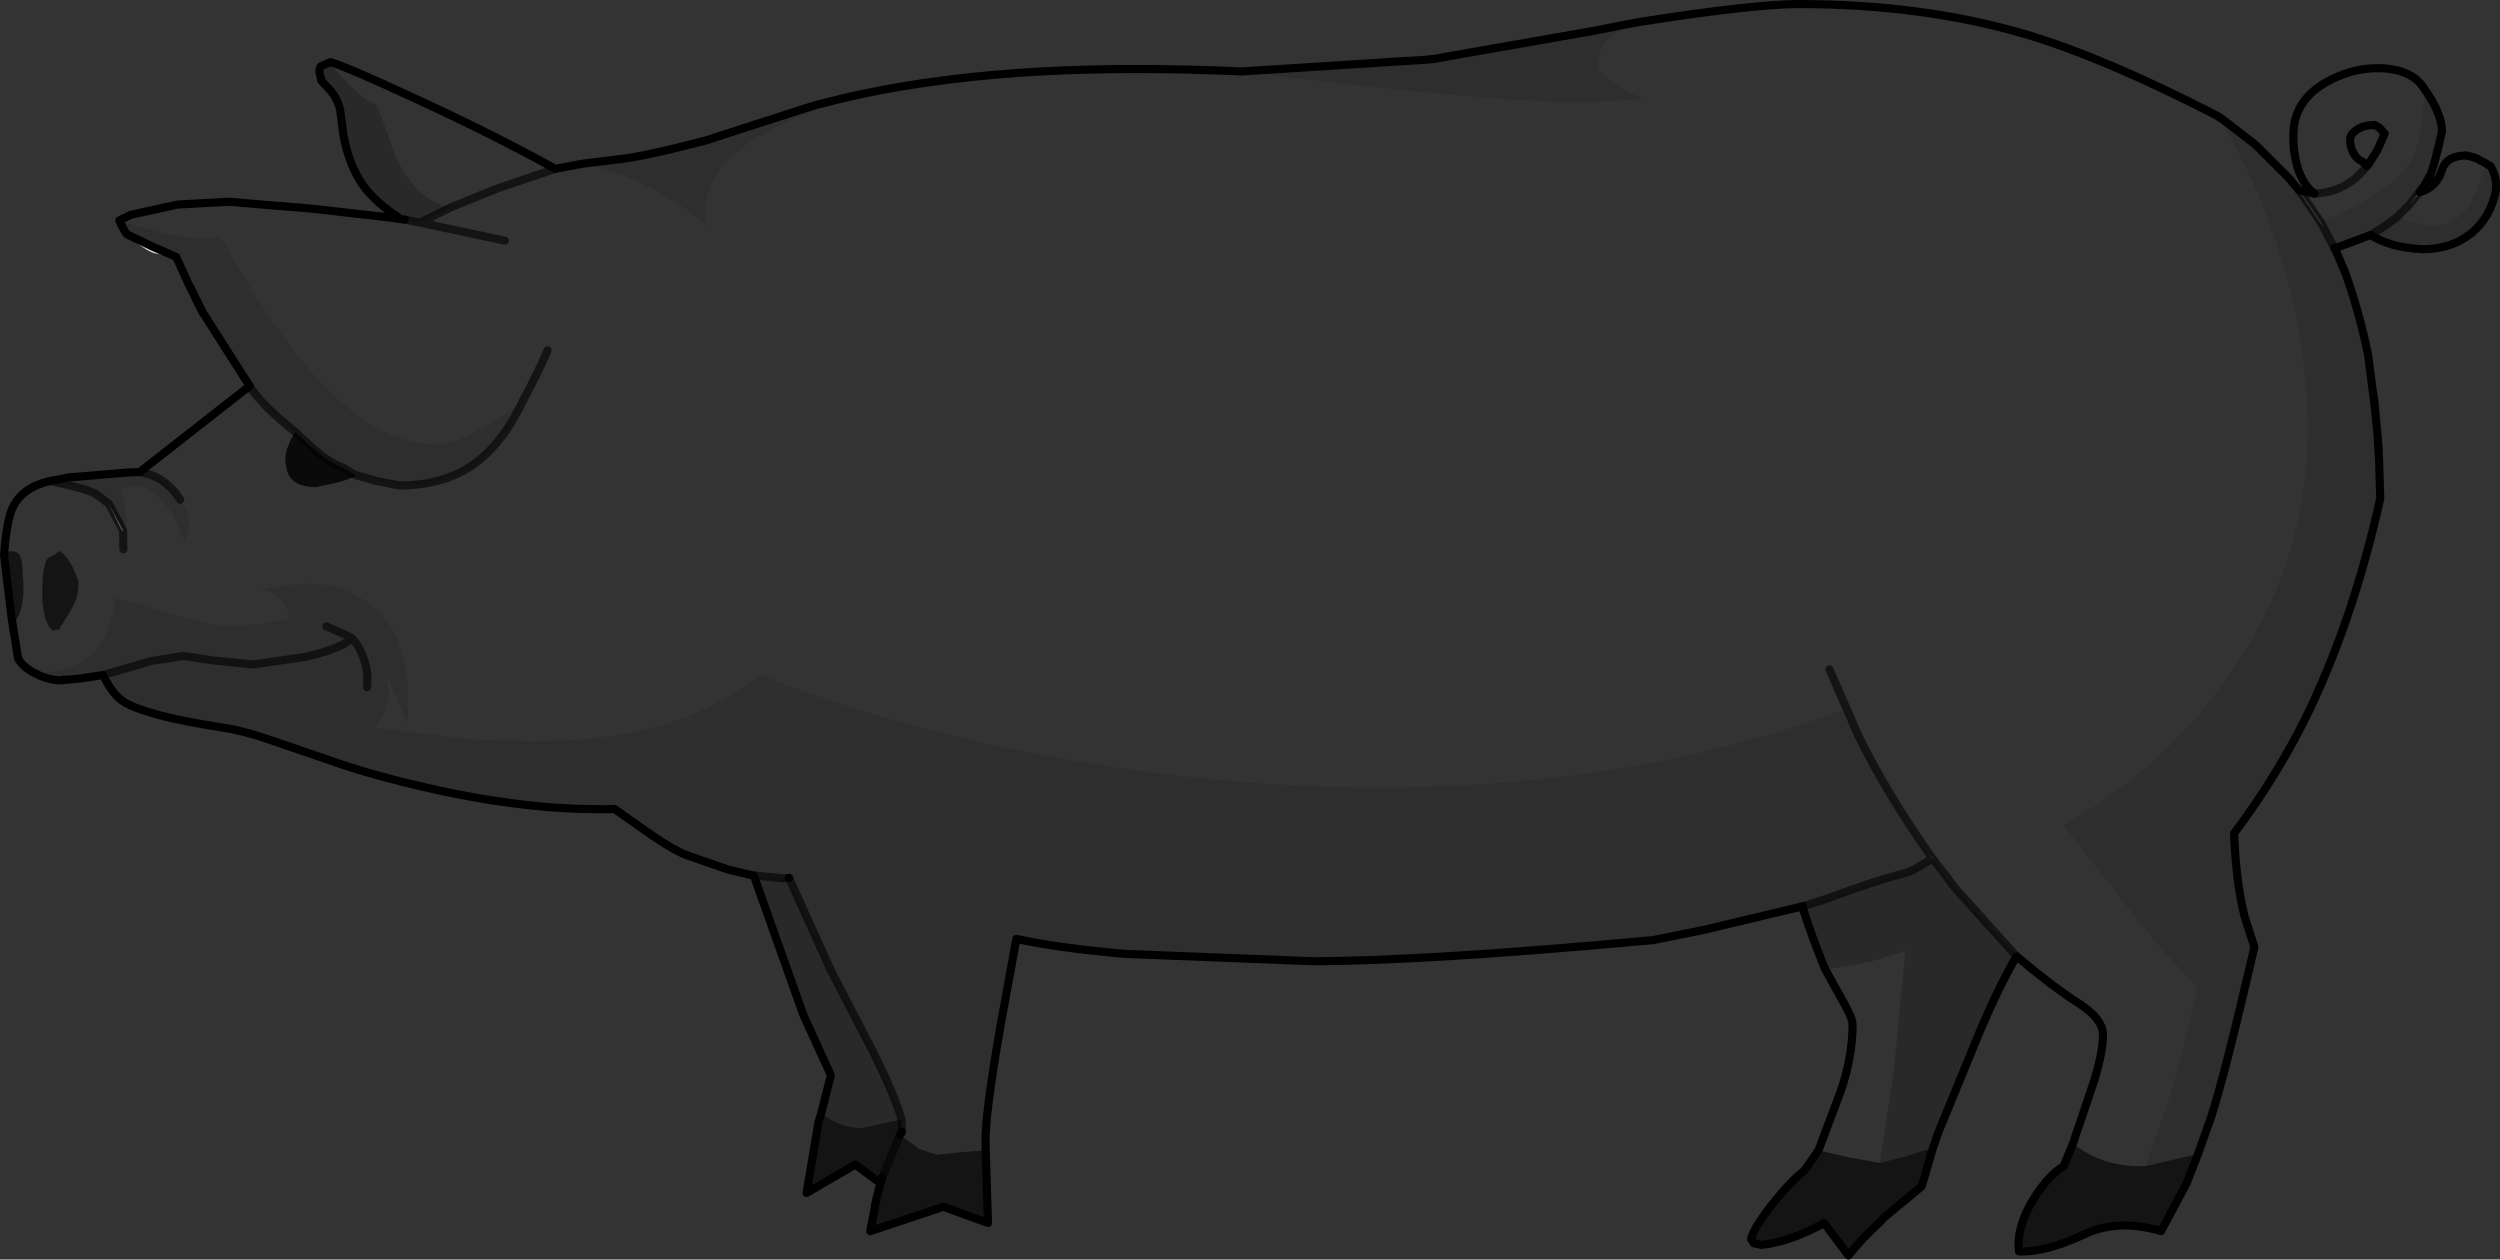 <?xml version="1.0" encoding="UTF-8" standalone="no"?>
<svg xmlns:xlink="http://www.w3.org/1999/xlink" height="155.15px" width="307.95px" xmlns="http://www.w3.org/2000/svg">
  <rect width="100%" height="100%" fill="#333333" stroke="none"/>
  <g transform="matrix(1.0, 0.0, 0.0, 1.0, 154.0, 77.55)">
    <path d="M42.3 -73.75 Q30.6 -71.35 23.05 -70.35 L23.5 -70.45 40.3 -73.4 42.3 -73.75 M145.3 -55.8 L145.35 -55.9 145.3 -55.8 145.15 -55.55 145.1 -55.5 144.9 -55.2 145.25 -55.8 145.3 -55.8 M-32.6 63.2 L-32.55 65.25 -32.6 64.15 -32.6 63.2 M-144.3 6.05 L-145.95 6.2 -146.1 6.15 -144.3 6.05 M-151.75 3.6 L-151.8 3.4 -151.8 3.35 -151.75 3.6 M-128.95 -38.95 L-129.05 -39.05 -129.45 -39.85 -130.35 -41.7 -130.5 -42.05 -129.2 -39.4 -128.95 -38.95 M-138.3 -48.65 L-138.6 -49.0 -139.2 -50.15 -138.3 -48.65 M-105.2 -50.65 L-104.7 -50.6 -104.15 -50.5 -105.2 -50.65 M128.9 -54.45 L129.2 -54.1 131.85 -50.2 131.95 -50.05 132.15 -49.65 128.9 -54.45 M137.5 -57.2 L137.75 -57.35 137.75 -57.3 137.55 -57.1 137.5 -57.2 M-129.05 -39.05 L-129.2 -39.4 -129.45 -39.85 -129.2 -39.4 -129.05 -39.05 M84.05 28.2 L84.0 28.2 83.7 27.7 84.05 28.2" fill="#ffffff" fill-rule="evenodd" stroke="none"/>
    <path d="M48.0 -74.85 L46.35 -74.55 48.15 -74.95 48.0 -74.85 M119.35 -63.15 L120.8 -62.1 124.0 -59.55 124.1 -59.45 123.6 -59.9 119.85 -62.8 119.35 -63.1 119.35 -63.15 119.85 -62.8 119.35 -63.15 M145.4 -56.05 L145.3 -55.8 145.25 -55.8 145.4 -56.05 M145.05 -55.4 L144.15 -53.9 144.05 -53.9 144.6 -54.65 144.05 -53.9 144.15 -53.9 142.8 -52.35 144.55 -54.6 144.6 -54.65 144.7 -54.8 144.9 -55.2 145.1 -55.5 145.05 -55.4 144.7 -54.8 145.05 -55.4 M152.8 -57.05 Q153.2 -56.5 153.4 -55.6 L153.45 -54.1 Q153.6 -55.7 152.8 -57.05 M137.7 -33.85 L138.45 -28.4 138.55 -27.25 138.25 -29.6 137.7 -33.85 M138.85 -24.1 L138.9 -23.6 139.0 -22.5 139.0 -21.75 139.05 -21.0 138.85 -24.1 M84.45 62.85 L84.15 63.85 84.1 63.85 84.45 62.85 M-45.6 68.4 L-45.55 68.2 -45.55 68.1 -45.35 67.5 -45.45 67.85 -45.55 68.1 -45.45 67.85 -45.65 68.65 -45.6 68.4 M-61.15 30.3 L-61.5 30.2 -60.95 30.3 -61.15 30.3 M-145.45 -18.75 L-145.85 -18.9 -138.25 -19.35 -145.45 -18.75 M124.0 -59.55 L123.6 -59.9 124.0 -59.55 M139.0 -21.75 L138.9 -23.6 139.0 -21.75 M138.45 -28.4 L138.25 -29.6 138.45 -28.4 M-140.6 -15.5 L-138.85 -12.25 Q-138.8 -11.7 -139.6 -13.4 L-140.6 -15.5 M85.85 30.5 L86.0 30.75 85.75 30.4 85.85 30.5 85.75 30.4 85.45 30.0 85.85 30.5" fill="#dcdcdc" fill-rule="evenodd" stroke="none"/>
    <path d="M84.15 63.85 L83.3 66.6 84.1 63.85 84.15 63.85 M-46.25 71.25 L-46.2 70.8 -46.15 70.65 -46.25 71.25 M-45.75 68.9 L-45.7 68.8 -45.65 68.65 -45.75 68.9" fill="#8f8f8f" fill-rule="evenodd" stroke="none"/>
    <path d="M-132.3 -45.9 L-135.0 -46.35 Q-136.25 -46.75 -138.3 -48.65 L-135.15 -47.15 -132.3 -45.9" fill="#d4d4d4" fill-rule="evenodd" stroke="none"/>
    <path d="M-1.05 -68.75 Q29.1 -64.95 41.05 -64.95 L44.65 -65.1 48.7 -65.4 Q46.55 -66.1 44.8 -67.3 42.85 -68.65 42.85 -69.75 42.85 -71.25 43.75 -72.3 44.95 -73.7 48.0 -74.85 62.0 -77.05 67.6 -77.05 82.8 -77.05 95.45 -73.35 105.2 -70.45 118.9 -63.4 L119.0 -63.35 119.35 -63.1 Q124.95 -53.6 127.75 -43.2 130.25 -33.85 130.25 -24.6 130.25 -8.4 120.8 5.3 112.8 16.95 100.2 24.1 109.3 35.9 112.35 39.45 L116.7 44.1 Q114.65 53.05 113.2 57.75 L110.25 66.1 Q105.0 66.25 101.35 63.3 L104.0 55.45 Q105.05 51.9 105.05 49.95 105.05 47.95 102.0 46.0 99.05 44.15 94.4 40.25 L86.8 31.8 86.0 30.75 85.85 30.5 85.45 30.0 85.75 30.4 84.05 28.2 83.7 27.7 Q78.4 20.15 74.95 13.15 L73.0 9.9 Q47.45 19.45 15.65 19.45 -2.05 19.45 -20.8 16.3 -42.5 12.7 -60.3 5.6 -65.5 9.5 -71.25 11.4 -78.45 13.75 -88.4 13.75 L-95.7 13.55 -107.8 12.1 -106.7 10.25 Q-106.1 9.0 -106.1 7.75 L-106.3 5.6 -103.8 11.6 -103.75 8.25 Q-103.75 0.85 -108.0 -2.8 -111.4 -5.7 -116.65 -5.7 L-122.3 -4.9 Q-120.75 -5.0 -119.5 -3.65 -118.4 -2.5 -118.3 -1.4 L-121.5 -0.75 -124.4 -0.45 Q-127.4 -0.45 -129.95 -1.1 L-139.8 -3.9 Q-140.45 0.5 -142.0 2.45 -143.85 4.7 -148.1 5.25 L-151.75 3.6 -151.8 3.35 -152.4 -0.35 -151.65 -1.85 Q-151.1 -3.25 -151.1 -5.3 L-151.3 -8.4 Q-151.6 -9.65 -152.45 -9.65 -153.45 -9.65 -153.5 -9.15 -153.2 -13.45 -152.4 -15.1 -151.2 -17.55 -147.85 -18.3 -143.3 -17.35 -142.2 -16.7 L-140.6 -15.5 -139.6 -13.4 Q-138.8 -11.7 -138.85 -12.25 -138.5 -12.95 -138.5 -13.95 -138.5 -15.65 -139.3 -17.35 L-137.55 -17.7 Q-136.25 -17.7 -134.75 -16.5 -132.85 -15.0 -131.85 -12.2 L-131.3 -10.85 Q-130.7 -11.95 -130.7 -13.3 -130.7 -14.45 -131.8 -16.0 -133.7 -18.95 -136.8 -19.4 L-123.25 -30.0 Q-121.95 -27.8 -117.65 -24.35 -118.85 -22.3 -118.85 -21.1 -118.85 -19.3 -118.0 -18.45 -117.1 -17.55 -115.05 -17.55 L-112.25 -18.15 Q-110.35 -18.75 -110.1 -19.0 L-107.6 -18.3 -104.85 -17.75 Q-99.35 -17.75 -95.65 -20.35 -92.05 -22.9 -89.5 -28.35 -91.45 -26.45 -95.2 -24.5 -98.6 -22.75 -99.75 -22.75 -106.05 -22.75 -111.95 -28.0 -118.85 -34.05 -126.8 -48.4 L-128.85 -48.15 Q-132.45 -48.15 -139.3 -50.4 L-137.85 -51.1 -132.15 -52.35 -125.85 -52.7 -115.6 -51.85 -105.5 -50.7 -105.2 -50.65 -104.15 -50.5 -102.35 -50.15 -102.2 -50.15 -98.5 -52.0 Q-103.0 -52.85 -105.55 -58.95 L-106.95 -63.0 Q-107.55 -64.8 -107.9 -64.8 -108.35 -64.8 -109.95 -66.15 -111.85 -67.8 -113.3 -69.9 -111.35 -69.35 -102.95 -65.45 -93.05 -60.9 -85.6 -56.75 L-82.15 -57.4 Q-77.45 -56.45 -72.3 -53.55 -68.05 -51.05 -66.8 -49.4 L-67.15 -50.75 -67.0 -52.95 Q-66.6 -54.9 -65.2 -56.75 -60.9 -62.3 -47.3 -65.9 L-47.7 -66.0 Q-37.6 -68.1 -25.75 -68.75 -14.65 -69.35 -1.05 -68.75 M129.2 -54.1 L131.1 -53.7 Q129.35 -55.0 128.75 -58.0 128.45 -59.5 128.5 -60.95 128.5 -65.15 132.6 -67.45 135.65 -69.15 138.8 -69.15 143.15 -69.15 144.7 -66.5 L144.3 -62.25 Q144.0 -59.8 143.2 -58.2 140.95 -53.7 131.8 -50.3 L131.85 -50.2 129.2 -54.1 M144.15 -53.9 Q146.15 -54.5 146.8 -56.6 147.35 -58.4 149.85 -58.4 L150.95 -58.1 152.25 -57.4 Q150.9 -53.15 149.75 -51.7 148.25 -49.75 145.4 -49.75 L143.4 -50.15 141.25 -50.8 142.8 -52.35 144.15 -53.9 M70.0 64.15 L72.75 56.85 Q74.2 52.6 74.2 48.6 74.2 47.85 72.8 45.4 L70.85 41.9 76.45 40.9 80.7 39.6 79.25 54.55 77.55 65.7 73.7 65.0 70.0 64.15 M137.75 -57.3 L138.9 -59.15 139.75 -61.1 139.05 -61.85 138.5 -62.15 Q137.05 -62.15 136.15 -61.45 135.5 -60.95 135.5 -60.5 135.45 -59.95 135.65 -59.3 136.05 -58.05 137.0 -57.65 L137.5 -57.2 137.55 -57.1 137.75 -57.3 M137.55 -57.1 Q135.15 -53.9 131.1 -53.7 135.15 -53.9 137.55 -57.1 M-91.8 -47.9 L-102.35 -50.15 -91.8 -47.9 M-98.5 -52.0 L-92.7 -54.35 -85.6 -56.75 -92.7 -54.35 -98.5 -52.0 M-146.6 -0.25 Q-145.0 -2.65 -144.6 -3.8 -144.35 -4.5 -144.35 -5.95 L-144.9 -7.4 Q-145.65 -9.0 -146.7 -9.7 -147.15 -9.25 -148.1 -8.8 -148.8 -7.95 -148.8 -4.4 -148.8 -2.5 -148.3 -1.1 -147.85 0.1 -147.4 0.1 L-146.6 -0.05 -146.6 -0.25 M-138.8 -9.9 L-138.85 -12.25 -138.8 -9.9 M71.35 4.9 L74.95 13.15 71.35 4.9 M-86.55 -34.4 Q-87.5 -32.1 -89.5 -28.35 -87.5 -32.1 -86.55 -34.4" fill="#ffffff" fill-opacity="0.0" fill-rule="evenodd" stroke="none"/>
    <path d="M46.35 -74.55 L48.0 -74.85 Q44.95 -73.7 43.75 -72.3 42.85 -71.25 42.85 -69.75 42.85 -68.65 44.8 -67.3 46.55 -66.1 48.7 -65.4 L44.65 -65.1 41.05 -64.95 Q29.1 -64.95 -1.05 -68.75 L21.75 -70.2 23.05 -70.35 Q30.6 -71.35 42.3 -73.75 L46.35 -74.55 M124.1 -59.45 L127.95 -55.6 128.2 -55.3 128.9 -54.45 132.15 -49.65 131.95 -50.05 131.85 -50.2 131.8 -50.3 Q140.95 -53.7 143.2 -58.2 144.0 -59.8 144.3 -62.25 L144.7 -66.5 Q146.8 -63.55 146.8 -61.35 145.9 -57.3 145.4 -56.05 L145.25 -55.8 144.9 -55.2 144.7 -54.8 144.6 -54.65 144.55 -54.6 142.8 -52.35 141.25 -50.8 143.4 -50.15 145.4 -49.75 Q148.25 -49.75 149.75 -51.7 150.9 -53.15 152.25 -57.4 L152.3 -57.55 152.8 -57.05 152.25 -57.4 152.8 -57.05 Q153.6 -55.7 153.45 -54.1 152.8 -50.8 150.45 -48.85 148.0 -46.85 144.4 -46.85 140.45 -47.05 138.0 -48.6 L133.6 -46.95 133.85 -46.4 134.85 -44.05 Q136.55 -39.4 137.7 -33.85 L138.25 -29.6 138.55 -27.25 138.85 -24.1 139.05 -21.0 139.2 -16.15 Q135.8 -0.85 129.9 11.1 126.2 18.45 121.2 25.1 121.4 30.95 122.5 35.4 L123.7 39.1 Q120.05 54.9 118.35 60.1 L116.75 64.6 110.25 66.1 113.2 57.75 Q114.65 53.05 116.7 44.1 L112.35 39.45 Q109.3 35.9 100.2 24.1 112.8 16.95 120.8 5.3 130.25 -8.4 130.25 -24.6 130.25 -33.85 127.75 -43.2 124.95 -53.6 119.35 -63.1 L119.85 -62.8 123.6 -59.9 124.1 -59.45 M68.0 34.1 L55.85 37.0 49.65 38.25 Q21.4 40.85 7.65 40.85 L-15.45 39.95 Q-23.85 39.2 -28.8 38.1 L-30.75 48.75 Q-32.7 60.0 -32.6 63.2 L-32.6 64.15 -35.75 64.4 -38.65 64.7 -40.8 63.95 -43.15 62.25 -42.9 61.9 -42.95 60.35 Q-43.55 57.95 -46.35 52.2 L-51.65 42.0 -56.8 30.6 -56.85 30.6 -57.45 30.65 -60.95 30.3 -61.5 30.2 -61.65 30.2 -64.35 29.55 -69.4 27.8 Q-71.25 27.1 -74.9 24.5 L-78.3 22.1 Q-89.05 22.4 -102.2 19.3 -108.85 17.75 -113.7 16.0 L-121.3 13.4 Q-124.25 12.4 -126.7 12.05 -135.55 10.7 -138.6 9.0 -140.15 8.05 -141.3 5.6 L-144.3 6.05 -146.1 6.15 -148.45 5.85 -148.9 5.75 -150.55 5.2 -149.95 5.25 -149.25 5.3 -148.1 5.25 Q-143.85 4.7 -142.0 2.45 -140.45 0.5 -139.8 -3.9 L-129.95 -1.1 Q-127.4 -0.45 -124.4 -0.45 L-121.5 -0.75 -118.3 -1.4 Q-118.4 -2.5 -119.5 -3.65 -120.75 -5.0 -122.3 -4.9 L-116.65 -5.7 Q-111.4 -5.7 -108.0 -2.8 -103.75 0.85 -103.75 8.25 L-103.8 11.6 -106.3 5.6 -106.1 7.75 Q-106.1 9.0 -106.7 10.25 L-107.8 12.1 -95.7 13.55 -88.4 13.75 Q-78.45 13.75 -71.25 11.4 -65.5 9.5 -60.3 5.6 -42.5 12.7 -20.8 16.3 -2.05 19.45 15.65 19.45 47.45 19.45 73.0 9.9 L74.95 13.15 Q78.4 20.15 83.7 27.7 L84.0 28.2 Q81.5 29.85 80.5 30.05 77.05 30.9 71.15 33.1 L68.1 34.1 68.1 34.05 68.0 34.1 M-147.85 -18.3 L-145.45 -18.75 -138.25 -19.35 -136.8 -19.4 Q-133.7 -18.95 -131.8 -16.0 -130.7 -14.45 -130.7 -13.3 -130.7 -11.95 -131.3 -10.85 L-131.85 -12.2 Q-132.85 -15.0 -134.75 -16.5 -136.25 -17.7 -137.55 -17.7 L-139.3 -17.35 Q-138.5 -15.65 -138.5 -13.95 -138.5 -12.95 -138.85 -12.25 L-140.6 -15.5 -142.2 -16.7 Q-143.3 -17.35 -147.85 -18.3 M-123.25 -30.0 L-128.95 -38.95 -129.2 -39.4 -130.5 -42.05 -130.7 -42.4 -132.3 -45.9 -135.15 -47.15 -138.3 -48.65 -139.2 -50.15 -139.3 -50.4 Q-132.45 -48.15 -128.85 -48.15 L-126.8 -48.4 Q-118.85 -34.05 -111.95 -28.0 -106.05 -22.75 -99.75 -22.75 -98.6 -22.75 -95.2 -24.5 -91.45 -26.45 -89.5 -28.35 -92.05 -22.9 -95.65 -20.35 -99.35 -17.75 -104.85 -17.75 L-107.6 -18.3 -110.1 -19.0 -110.35 -19.1 -111.65 -19.9 Q-113.2 -20.45 -115.1 -22.0 L-117.65 -24.35 Q-121.95 -27.8 -123.25 -30.0 M-82.15 -57.4 L-77.65 -57.95 -77.4 -57.95 -77.3 -58.0 Q-75.2 -58.2 -69.4 -59.65 L-67.05 -60.25 -66.9 -60.3 -66.45 -60.45 -54.2 -64.4 -53.35 -64.65 -53.0 -64.75 -52.35 -64.9 -50.15 -65.45 -47.7 -66.0 -47.3 -65.9 Q-60.9 -62.3 -65.2 -56.75 -66.6 -54.9 -67.0 -52.95 L-67.15 -50.75 -66.8 -49.4 Q-68.05 -51.05 -72.3 -53.55 -77.45 -56.45 -82.15 -57.4 M138.05 -48.6 L139.75 -49.7 141.25 -50.8 139.75 -49.7 138.05 -48.6 138.0 -48.6 138.05 -48.6 M133.55 -47.0 L133.85 -46.4 133.55 -47.0 132.15 -49.65 133.55 -47.0 M-110.7 1.05 Q-110.0 1.6 -109.35 3.15 -108.55 5.15 -108.8 7.1 -108.55 5.15 -109.35 3.15 -110.0 1.6 -110.7 1.05 -111.7 2.25 -116.3 3.35 L-122.8 4.3 -127.75 3.8 -131.4 3.25 -135.25 3.85 -141.3 5.6 -135.25 3.85 -131.4 3.25 -127.75 3.8 -122.8 4.3 -116.3 3.35 Q-111.7 2.25 -110.7 1.05 L-111.3 0.7 -113.8 -0.4 -111.3 0.7 -110.7 1.05 M-148.9 5.75 L-149.15 5.65 -149.95 5.25 -149.15 5.65 -148.9 5.75" fill="#000000" fill-opacity="0.102" fill-rule="evenodd" stroke="none"/>
    <path d="M94.4 40.25 Q92.25 43.9 89.9 49.45 L84.7 62.1 84.45 62.85 84.1 63.85 80.85 64.85 77.55 65.7 79.25 54.55 80.7 39.6 76.45 40.9 70.85 41.9 70.6 41.3 Q69.05 37.45 68.0 34.1 L68.1 34.1 71.15 33.1 Q77.05 30.9 80.5 30.05 81.5 29.85 84.0 28.2 L84.05 28.2 85.75 30.4 86.0 30.75 86.8 31.8 94.4 40.25 M-52.85 59.6 L-51.65 54.9 -55.05 47.45 -61.15 30.3 -60.95 30.3 -57.45 30.65 -56.85 30.6 -56.8 30.6 -51.65 42.0 -46.35 52.2 Q-43.55 57.95 -42.95 60.35 L-47.85 61.4 Q-50.5 61.4 -52.85 59.6 M-104.7 -50.6 Q-107.75 -52.65 -109.15 -54.55 -110.95 -56.95 -111.7 -60.9 L-112.1 -64.0 Q-112.45 -65.6 -113.75 -66.9 L-114.4 -67.6 -114.65 -68.65 Q-114.65 -69.3 -114.45 -69.4 L-113.3 -69.9 Q-111.85 -67.8 -109.95 -66.15 -108.35 -64.8 -107.9 -64.8 -107.55 -64.8 -106.95 -63.0 L-105.55 -58.95 Q-103.0 -52.85 -98.5 -52.0 L-102.2 -50.15 -102.35 -50.15 -104.15 -50.5 -104.7 -50.6" fill="#000000" fill-opacity="0.2" fill-rule="evenodd" stroke="none"/>
    <path d="M116.75 64.6 L115.35 68.2 112.2 74.1 Q106.9 72.55 102.85 74.45 97.95 76.75 94.7 76.6 94.35 73.55 96.55 70.05 98.35 67.2 100.2 66.1 L101.35 63.3 Q105.0 66.25 110.25 66.1 L116.75 64.6 M83.3 66.6 L82.7 68.6 78.1 72.4 77.55 73.0 Q75.3 75.05 73.7 77.1 L70.7 73.1 Q66.55 75.4 63.0 75.8 L62.05 75.6 61.7 75.1 Q61.85 74.0 64.1 71.05 66.45 68.05 68.25 66.65 L70.0 64.15 73.7 65.0 77.55 65.7 80.85 64.85 84.1 63.85 83.3 66.6 M-32.55 65.25 L-32.3 73.1 -37.8 71.1 -46.8 74.1 -46.25 71.25 -46.15 70.65 -46.0 69.95 -45.75 68.95 -45.75 68.9 -45.65 68.65 -45.45 67.85 -43.15 62.25 -40.8 63.95 -38.65 64.7 -35.75 64.4 -32.6 64.15 -32.55 65.25 M-45.55 68.2 L-48.65 65.9 -54.65 69.4 -53.2 60.8 -52.9 59.6 -52.85 59.6 Q-50.5 61.4 -47.85 61.4 L-42.95 60.35 -42.9 61.9 -43.15 62.25 -45.45 67.85 -45.35 67.5 -45.55 68.1 -45.55 68.2 M-152.6 -1.65 L-153.5 -9.15 Q-153.45 -9.65 -152.45 -9.65 -151.6 -9.65 -151.3 -8.4 L-151.1 -5.3 Q-151.1 -3.25 -151.65 -1.85 L-152.4 -0.35 -152.6 -1.65 M-146.6 -0.25 L-146.6 -0.05 -147.4 0.1 Q-147.85 0.1 -148.3 -1.1 -148.8 -2.5 -148.8 -4.4 -148.8 -7.95 -148.1 -8.8 -147.15 -9.25 -146.7 -9.7 -145.65 -9.0 -144.9 -7.4 L-144.35 -5.95 Q-144.35 -4.5 -144.6 -3.8 -145.0 -2.65 -146.6 -0.25 M-53.2 60.8 L-52.85 59.6 -53.2 60.8" fill="#000000" fill-opacity="0.6" fill-rule="evenodd" stroke="none"/>
    <path d="M-152.4 -0.35 L-152.45 -0.35 -152.6 -1.65 -152.4 -0.35 M-117.65 -24.35 L-115.1 -22.0 Q-113.2 -20.45 -111.65 -19.9 L-110.35 -19.1 -110.1 -19.0 Q-110.35 -18.75 -112.25 -18.15 L-115.05 -17.55 Q-117.1 -17.55 -118.0 -18.45 -118.85 -19.3 -118.85 -21.1 -118.85 -22.3 -117.65 -24.35" fill="#000000" fill-opacity="0.8" fill-rule="evenodd" stroke="none"/>
    <path d="M46.35 -74.55 L48.0 -74.85 Q62.0 -77.05 67.6 -77.05 82.8 -77.05 95.45 -73.35 105.2 -70.45 118.9 -63.4 L119.0 -63.35 119.35 -63.15 119.85 -62.8 119.35 -63.1 119.0 -63.35 M46.35 -74.55 L42.3 -73.75 40.3 -73.4 23.5 -70.45 23.05 -70.35 21.75 -70.2 -1.05 -68.75 Q-14.65 -69.35 -25.75 -68.75 -37.6 -68.1 -47.7 -66.0 L-50.15 -65.45 -52.35 -64.9 -53.0 -64.75 M124.0 -59.55 L124.1 -59.45 127.95 -55.6 128.2 -55.3 129.2 -54.1 131.1 -53.7 Q129.35 -55.0 128.75 -58.0 128.45 -59.5 128.5 -60.95 128.5 -65.15 132.6 -67.45 135.65 -69.15 138.8 -69.15 143.15 -69.15 144.7 -66.5 146.8 -63.55 146.8 -61.35 145.9 -57.3 145.4 -56.05 L145.25 -55.8 144.9 -55.2 144.7 -54.8 144.6 -54.65 144.05 -53.9 144.15 -53.9 Q146.15 -54.5 146.8 -56.6 147.35 -58.4 149.85 -58.4 L150.95 -58.1 152.25 -57.4 152.8 -57.05 Q153.6 -55.7 153.45 -54.1 152.8 -50.8 150.45 -48.85 148.0 -46.85 144.4 -46.85 140.45 -47.05 138.0 -48.6 L133.6 -46.95 M145.35 -55.9 L145.3 -55.8 145.05 -55.4 144.7 -54.8 M133.85 -46.4 L134.85 -44.05 Q136.55 -39.4 137.7 -33.85 L138.25 -29.6 138.45 -28.4 138.55 -27.25 138.85 -24.1 138.9 -23.6 139.0 -21.75 139.05 -21.0 139.2 -16.15 Q135.8 -0.85 129.9 11.1 126.2 18.45 121.2 25.1 121.4 30.95 122.5 35.4 L123.7 39.1 Q120.05 54.9 118.35 60.1 L116.75 64.6 115.35 68.2 112.2 74.1 Q106.9 72.55 102.85 74.45 97.95 76.75 94.7 76.6 94.35 73.55 96.55 70.05 98.35 67.2 100.2 66.1 L101.35 63.3 104.0 55.45 Q105.05 51.9 105.05 49.95 105.05 47.95 102.0 46.0 99.05 44.15 94.4 40.25 92.25 43.9 89.9 49.45 L84.7 62.1 84.45 62.85 84.1 63.85 83.3 66.6 82.7 68.6 78.1 72.4 77.55 73.0 Q75.3 75.05 73.7 77.1 L70.7 73.1 Q66.55 75.4 63.0 75.8 L62.05 75.6 61.7 75.1 Q61.85 74.0 64.1 71.05 66.45 68.05 68.25 66.65 L70.0 64.15 72.75 56.85 Q74.2 52.6 74.2 48.6 74.2 47.85 72.8 45.4 L70.85 41.9 70.6 41.3 Q69.05 37.45 68.0 34.1 L55.85 37.0 49.65 38.25 Q21.4 40.85 7.65 40.85 L-15.45 39.95 Q-23.85 39.2 -28.8 38.1 L-30.75 48.75 Q-32.7 60.0 -32.6 63.2 L-32.55 65.25 -32.3 73.1 -37.8 71.1 -46.8 74.1 -46.25 71.25 -46.2 70.8 -46.0 69.95 -45.75 68.95 -45.75 68.9 -45.7 68.8 -45.6 68.4 -45.55 68.2 -48.65 65.9 -54.65 69.4 -53.2 60.8 -52.85 59.6 -51.65 54.9 -55.05 47.45 -61.15 30.3 M139.0 -22.5 L139.0 -21.75 M-61.65 30.2 L-64.35 29.55 -69.4 27.8 Q-71.25 27.1 -74.9 24.5 L-78.3 22.1 Q-89.05 22.4 -102.2 19.3 -108.85 17.75 -113.7 16.0 L-121.3 13.4 Q-124.25 12.4 -126.7 12.05 -135.55 10.7 -138.6 9.0 -140.15 8.05 -141.3 5.6 L-144.3 6.05 -145.95 6.2 Q-147.3 6.4 -148.9 5.75 L-149.15 5.65 -149.95 5.25 Q-151.2 4.55 -151.75 3.6 L-151.8 3.4 -151.8 3.35 -152.4 -0.35 -152.6 -1.65 -153.5 -9.15 Q-153.2 -13.45 -152.4 -15.1 -151.2 -17.55 -147.85 -18.3 L-145.45 -18.75 -138.25 -19.35 -136.8 -19.4 -123.25 -30.0 -128.95 -38.95 -129.05 -39.05 -129.45 -39.85 -130.35 -41.7 -130.7 -42.4 -132.3 -45.9 -135.15 -47.15 -138.3 -48.65 -138.6 -49.0 -139.2 -50.15 -139.3 -50.4 -137.85 -51.1 -132.15 -52.35 -125.85 -52.7 -115.6 -51.85 -105.5 -50.7 -105.2 -50.65 -104.15 -50.5 M-104.7 -50.6 Q-107.75 -52.65 -109.15 -54.55 -110.95 -56.95 -111.7 -60.9 L-112.1 -64.0 Q-112.45 -65.6 -113.75 -66.9 L-114.4 -67.6 -114.65 -68.65 Q-114.65 -69.3 -114.45 -69.4 L-113.3 -69.9 Q-111.35 -69.35 -102.95 -65.45 -93.05 -60.9 -85.6 -56.75 L-82.15 -57.4 -77.65 -57.95 -77.3 -58.0 Q-75.2 -58.2 -69.4 -59.65 L-67.05 -60.25 -66.9 -60.3 -66.45 -60.45 -54.2 -64.4 -53.35 -64.65 -52.35 -64.9 M123.6 -59.9 L124.0 -59.55 M124.1 -59.45 L123.6 -59.9 119.85 -62.8 M137.75 -57.35 L137.75 -57.3 138.9 -59.15 139.75 -61.1 139.05 -61.85 138.5 -62.15 Q137.05 -62.15 136.15 -61.45 135.5 -60.95 135.5 -60.5 135.45 -59.95 135.65 -59.3 136.05 -58.05 137.0 -57.65 L137.5 -57.2 137.55 -57.1 137.75 -57.3 M138.05 -48.6 L138.0 -48.6 M145.15 -55.55 L145.3 -55.8 M144.55 -54.6 L144.6 -54.65 M133.85 -46.4 L133.55 -47.0 M138.55 -27.25 L138.25 -29.6 M139.05 -21.0 L138.85 -24.1 M-130.7 -42.4 L-130.5 -42.05 -129.2 -39.4 -128.95 -38.95 M-130.5 -42.05 L-130.35 -41.7 M-129.45 -39.85 L-129.2 -39.4 -129.05 -39.05 M-77.65 -57.95 L-77.4 -57.95 M-56.8 30.6 L-56.85 30.6 M-42.9 61.9 L-43.15 62.25 M-45.45 67.85 L-45.35 67.5 M-45.45 67.85 L-45.65 68.65 -45.75 68.9 M-46.15 70.65 L-46.0 69.95 M-46.25 71.25 L-46.15 70.65 M-45.55 68.1 L-45.55 68.2 M-151.75 3.6 L-151.8 3.35 M-146.1 6.15 L-145.95 6.2 M68.1 34.1 L68.0 34.1 68.1 34.05" fill="none" stroke="#000000" stroke-linecap="round" stroke-linejoin="round" stroke-width="1.0"/>
    <path d="M-61.5 30.2 L-61.65 30.2 M129.2 -54.1 L131.85 -50.2 131.95 -50.05 132.15 -49.65 133.55 -47.0 M141.25 -50.8 L139.75 -49.7 138.05 -48.6 M131.1 -53.7 Q135.15 -53.9 137.55 -57.1 M142.8 -52.35 L141.25 -50.8 M144.55 -54.6 L142.8 -52.35 M-102.35 -50.15 L-104.15 -50.5 M-98.5 -52.0 L-102.2 -50.15 -102.35 -50.15 -91.8 -47.9 M-85.6 -56.75 L-92.7 -54.35 -98.5 -52.0 M-147.85 -18.3 Q-143.3 -17.35 -142.2 -16.7 L-140.6 -15.5 -138.85 -12.25 -138.8 -9.9 M-131.8 -16.0 Q-133.7 -18.95 -136.8 -19.4 M74.95 13.15 L71.35 4.9 M-89.5 -28.35 Q-87.5 -32.1 -86.55 -34.4 M-117.65 -24.35 L-115.1 -22.0 Q-113.2 -20.45 -111.65 -19.9 L-110.35 -19.1 -110.1 -19.0 -107.6 -18.3 -104.85 -17.75 Q-99.35 -17.75 -95.65 -20.35 -92.05 -22.9 -89.5 -28.35 M-117.65 -24.35 Q-121.95 -27.8 -123.25 -30.0 M-60.95 30.3 L-61.5 30.2 M-42.95 60.35 Q-43.55 57.95 -46.35 52.2 L-51.65 42.0 -56.8 30.6 M-56.85 30.6 L-57.45 30.65 -60.95 30.3 M-42.95 60.35 L-42.9 61.9 M-45.45 67.85 L-43.15 62.25 M-45.55 68.1 L-45.45 67.85 M-141.3 5.6 L-135.25 3.85 -131.4 3.25 -127.75 3.8 -122.8 4.3 -116.3 3.35 Q-111.7 2.25 -110.7 1.05 L-111.3 0.7 -113.8 -0.4 M-108.8 7.1 Q-108.55 5.15 -109.35 3.15 -110.0 1.6 -110.7 1.05 M85.85 30.5 L86.0 30.75 86.8 31.8 94.4 40.25 M85.75 30.4 L85.85 30.5 M85.75 30.4 L84.05 28.2 84.0 28.2 Q81.5 29.85 80.5 30.05 77.05 30.9 71.15 33.1 L68.1 34.1 M86.0 30.75 L85.75 30.4 M84.05 28.2 L83.7 27.7 Q78.4 20.15 74.95 13.15" fill="none" stroke="#000000" stroke-linecap="round" stroke-linejoin="round" stroke-opacity="0.6" stroke-width="1.0"/>
  </g>
</svg>
